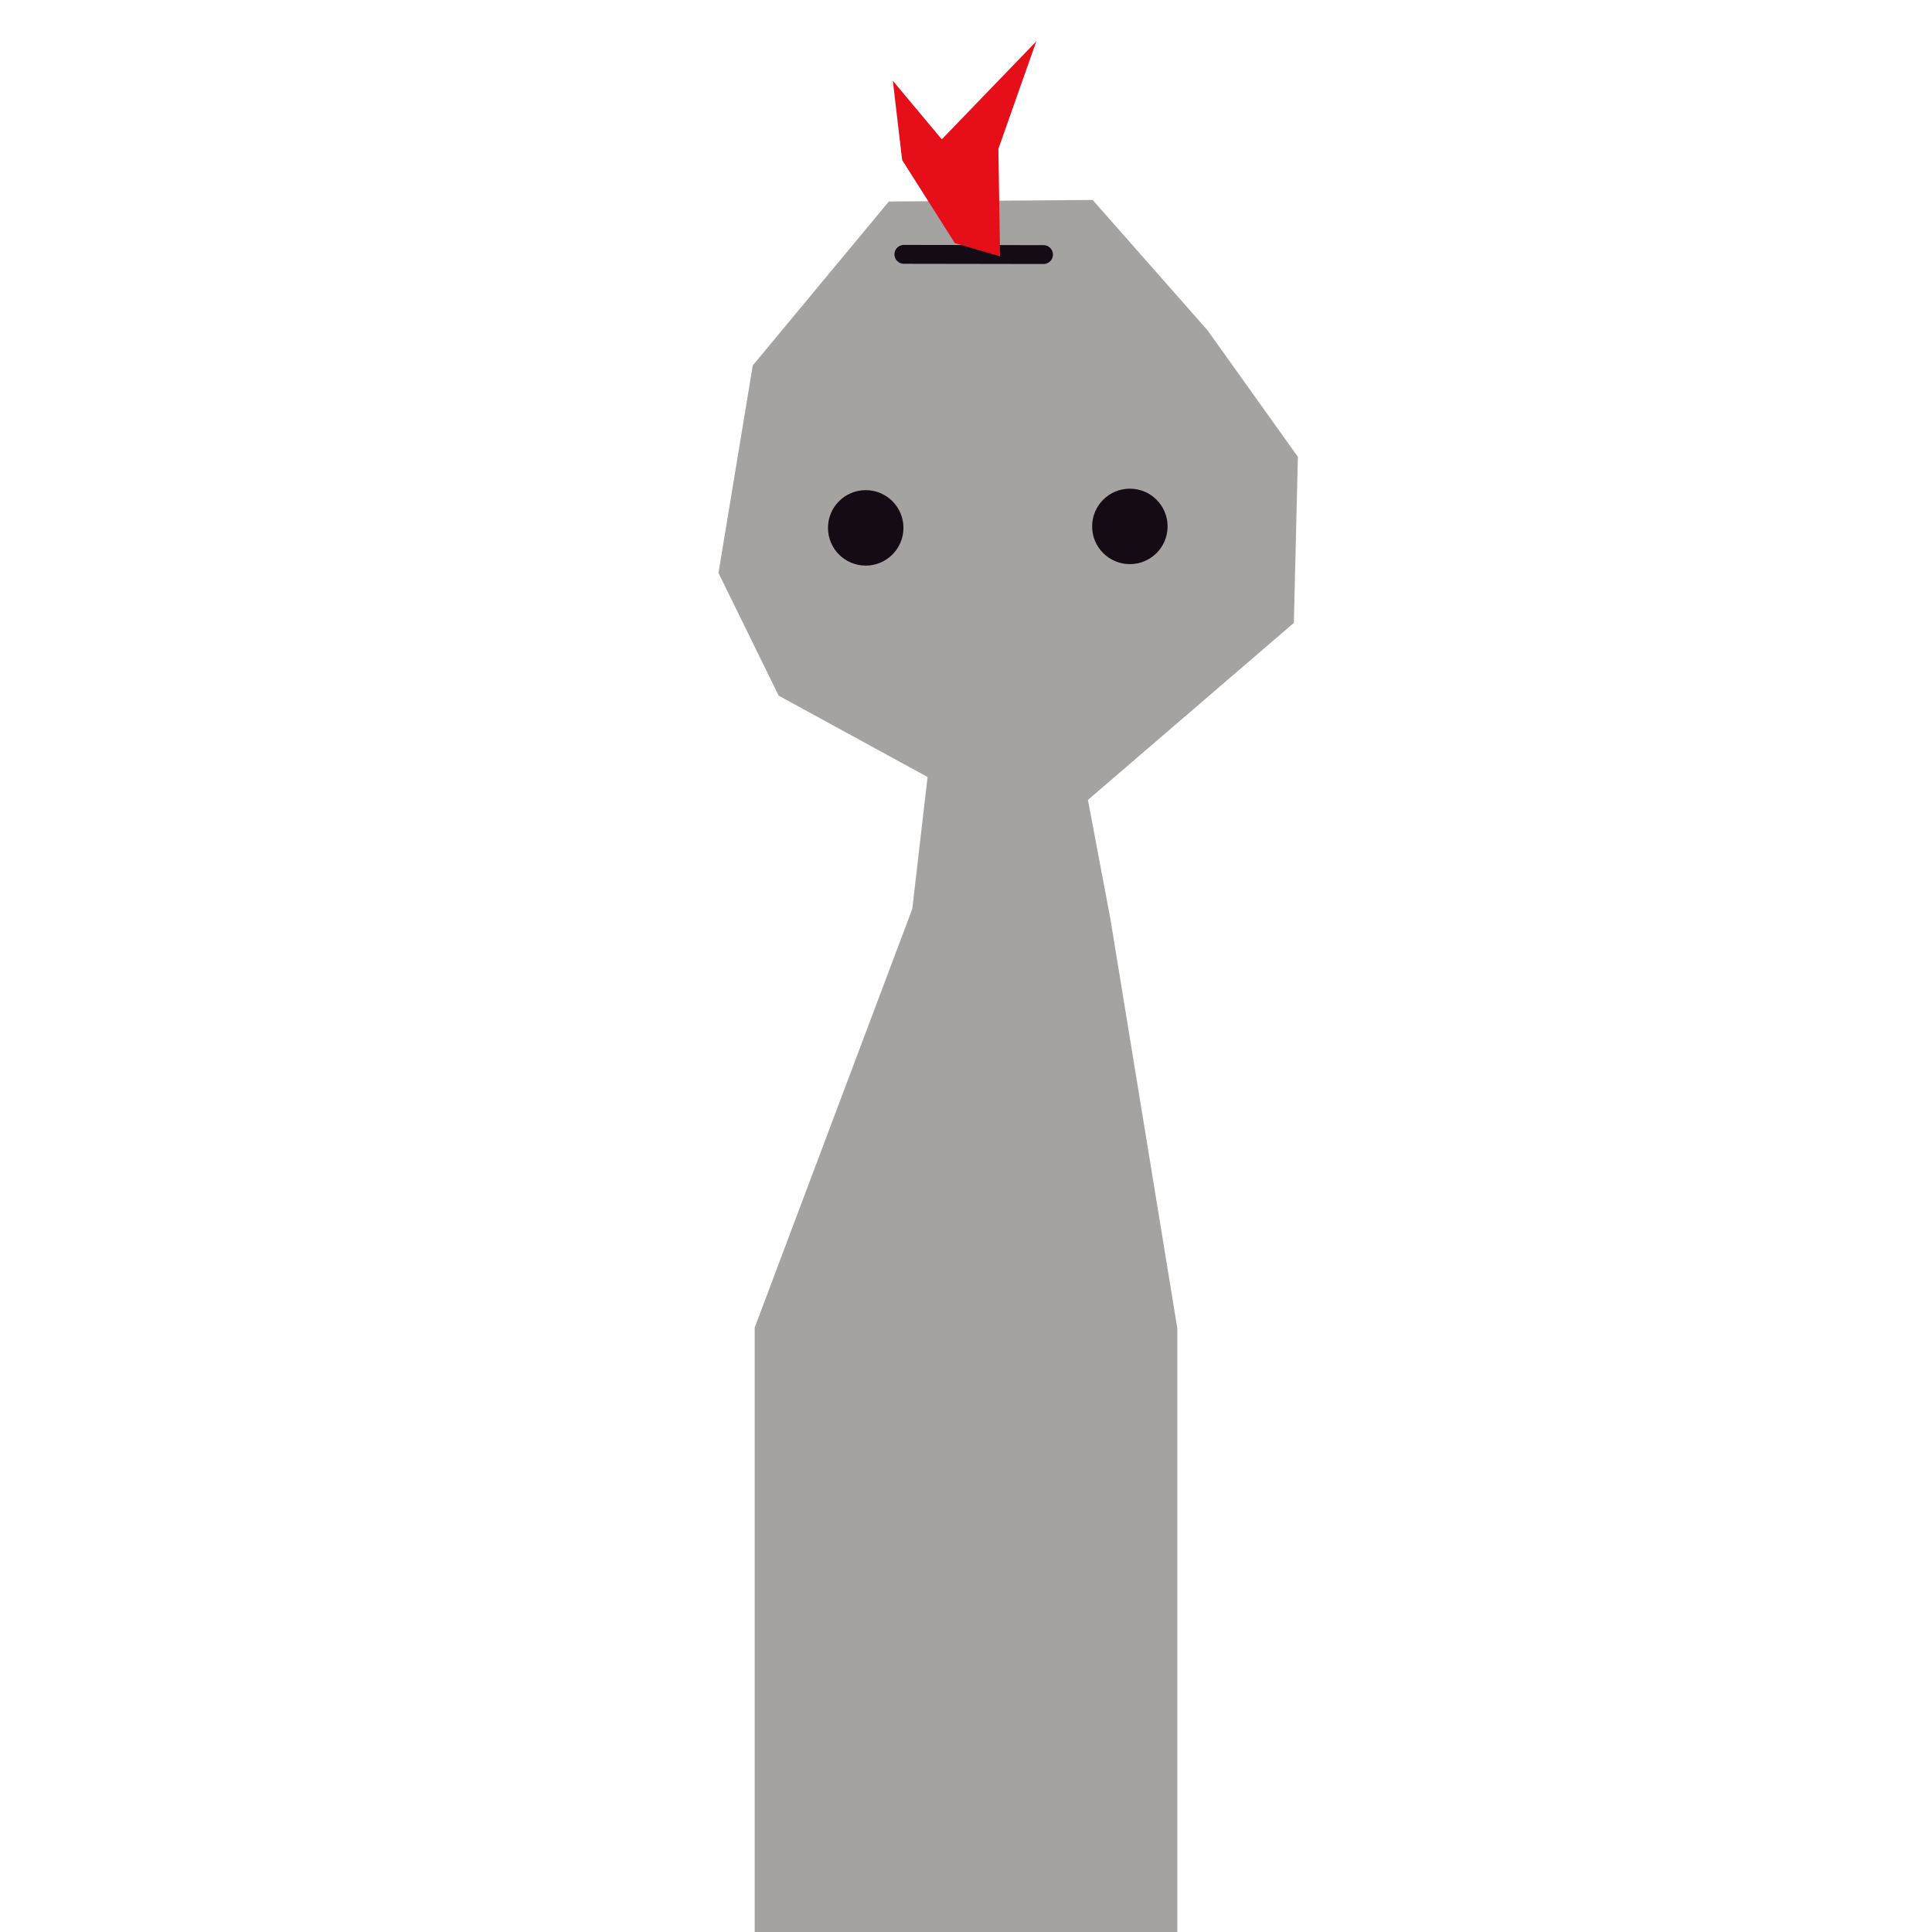<?xml version="1.0" encoding="UTF-8" standalone="no"?>
<!DOCTYPE svg PUBLIC "-//W3C//DTD SVG 1.1//EN" "http://www.w3.org/Graphics/SVG/1.1/DTD/svg11.dtd">
<!-- Created with Vectornator (http://vectornator.io/) -->
<svg height="100%" stroke-miterlimit="10" style="fill-rule:nonzero;clip-rule:evenodd;stroke-linecap:round;stroke-linejoin:round;" version="1.1" viewBox="0 0 1024 1024" width="100%" xml:space="preserve" xmlns="http://www.w3.org/2000/svg" xmlns:vectornator="http://vectornator.io" xmlns:xlink="http://www.w3.org/1999/xlink">
<defs/>
<g id="Layer-1" vectornator:layerName="Layer 1">
<path d="M624.002 1024L624.002 704L588.522 486.988L576.621 423.97L685.769 330.141L687.907 242.144L640.013 175.069L579.121 105.973L471.12 106.803L398.983 193.69L380.81 303.661L412.708 368.712L491.64 411.836L483.526 481.734L400.002 703.648L400.002 1024L624.002 1024Z" fill="#a5a2a2" fill-rule="nonzero" opacity="1" stroke="none" vectornator:layerName="Curve 1"/>
<path d="M598.881 259.004C609.926 259.022 618.866 267.99 618.849 279.036C618.832 290.082 609.863 299.022 598.818 299.004C587.772 298.987 578.832 290.019 578.849 278.973C578.866 267.927 587.835 258.987 598.881 259.004Z" fill="#150b14" fill-rule="nonzero" opacity="1" stroke="none" vectornator:layerName="Oval 2"/>
<path d="M458.879 259.784C469.925 259.802 478.865 268.77 478.848 279.816C478.83 290.861 469.862 299.802 458.816 299.784C447.771 299.767 438.83 290.798 438.848 279.753C438.865 268.707 447.833 259.767 458.879 259.784Z" fill="#150b14" fill-rule="nonzero" opacity="1" stroke="none" vectornator:layerName="Oval 1"/>
<path d="M553.076 134.932L479.076 134.816" fill="none" opacity="1" stroke="#150b14" stroke-linecap="butt" stroke-linejoin="round" stroke-width="10" vectornator:layerName="Line 1"/>
<path d="M530.074 135.896L529.164 78.895L549.253 21.926L499.172 73.847L473.22 42.806L478.154 84.814L506.085 128.858" fill="#e50e19" fill-rule="nonzero" opacity="1" stroke="none" vectornator:layerName="Curve 2"/>
</g>
</svg>
